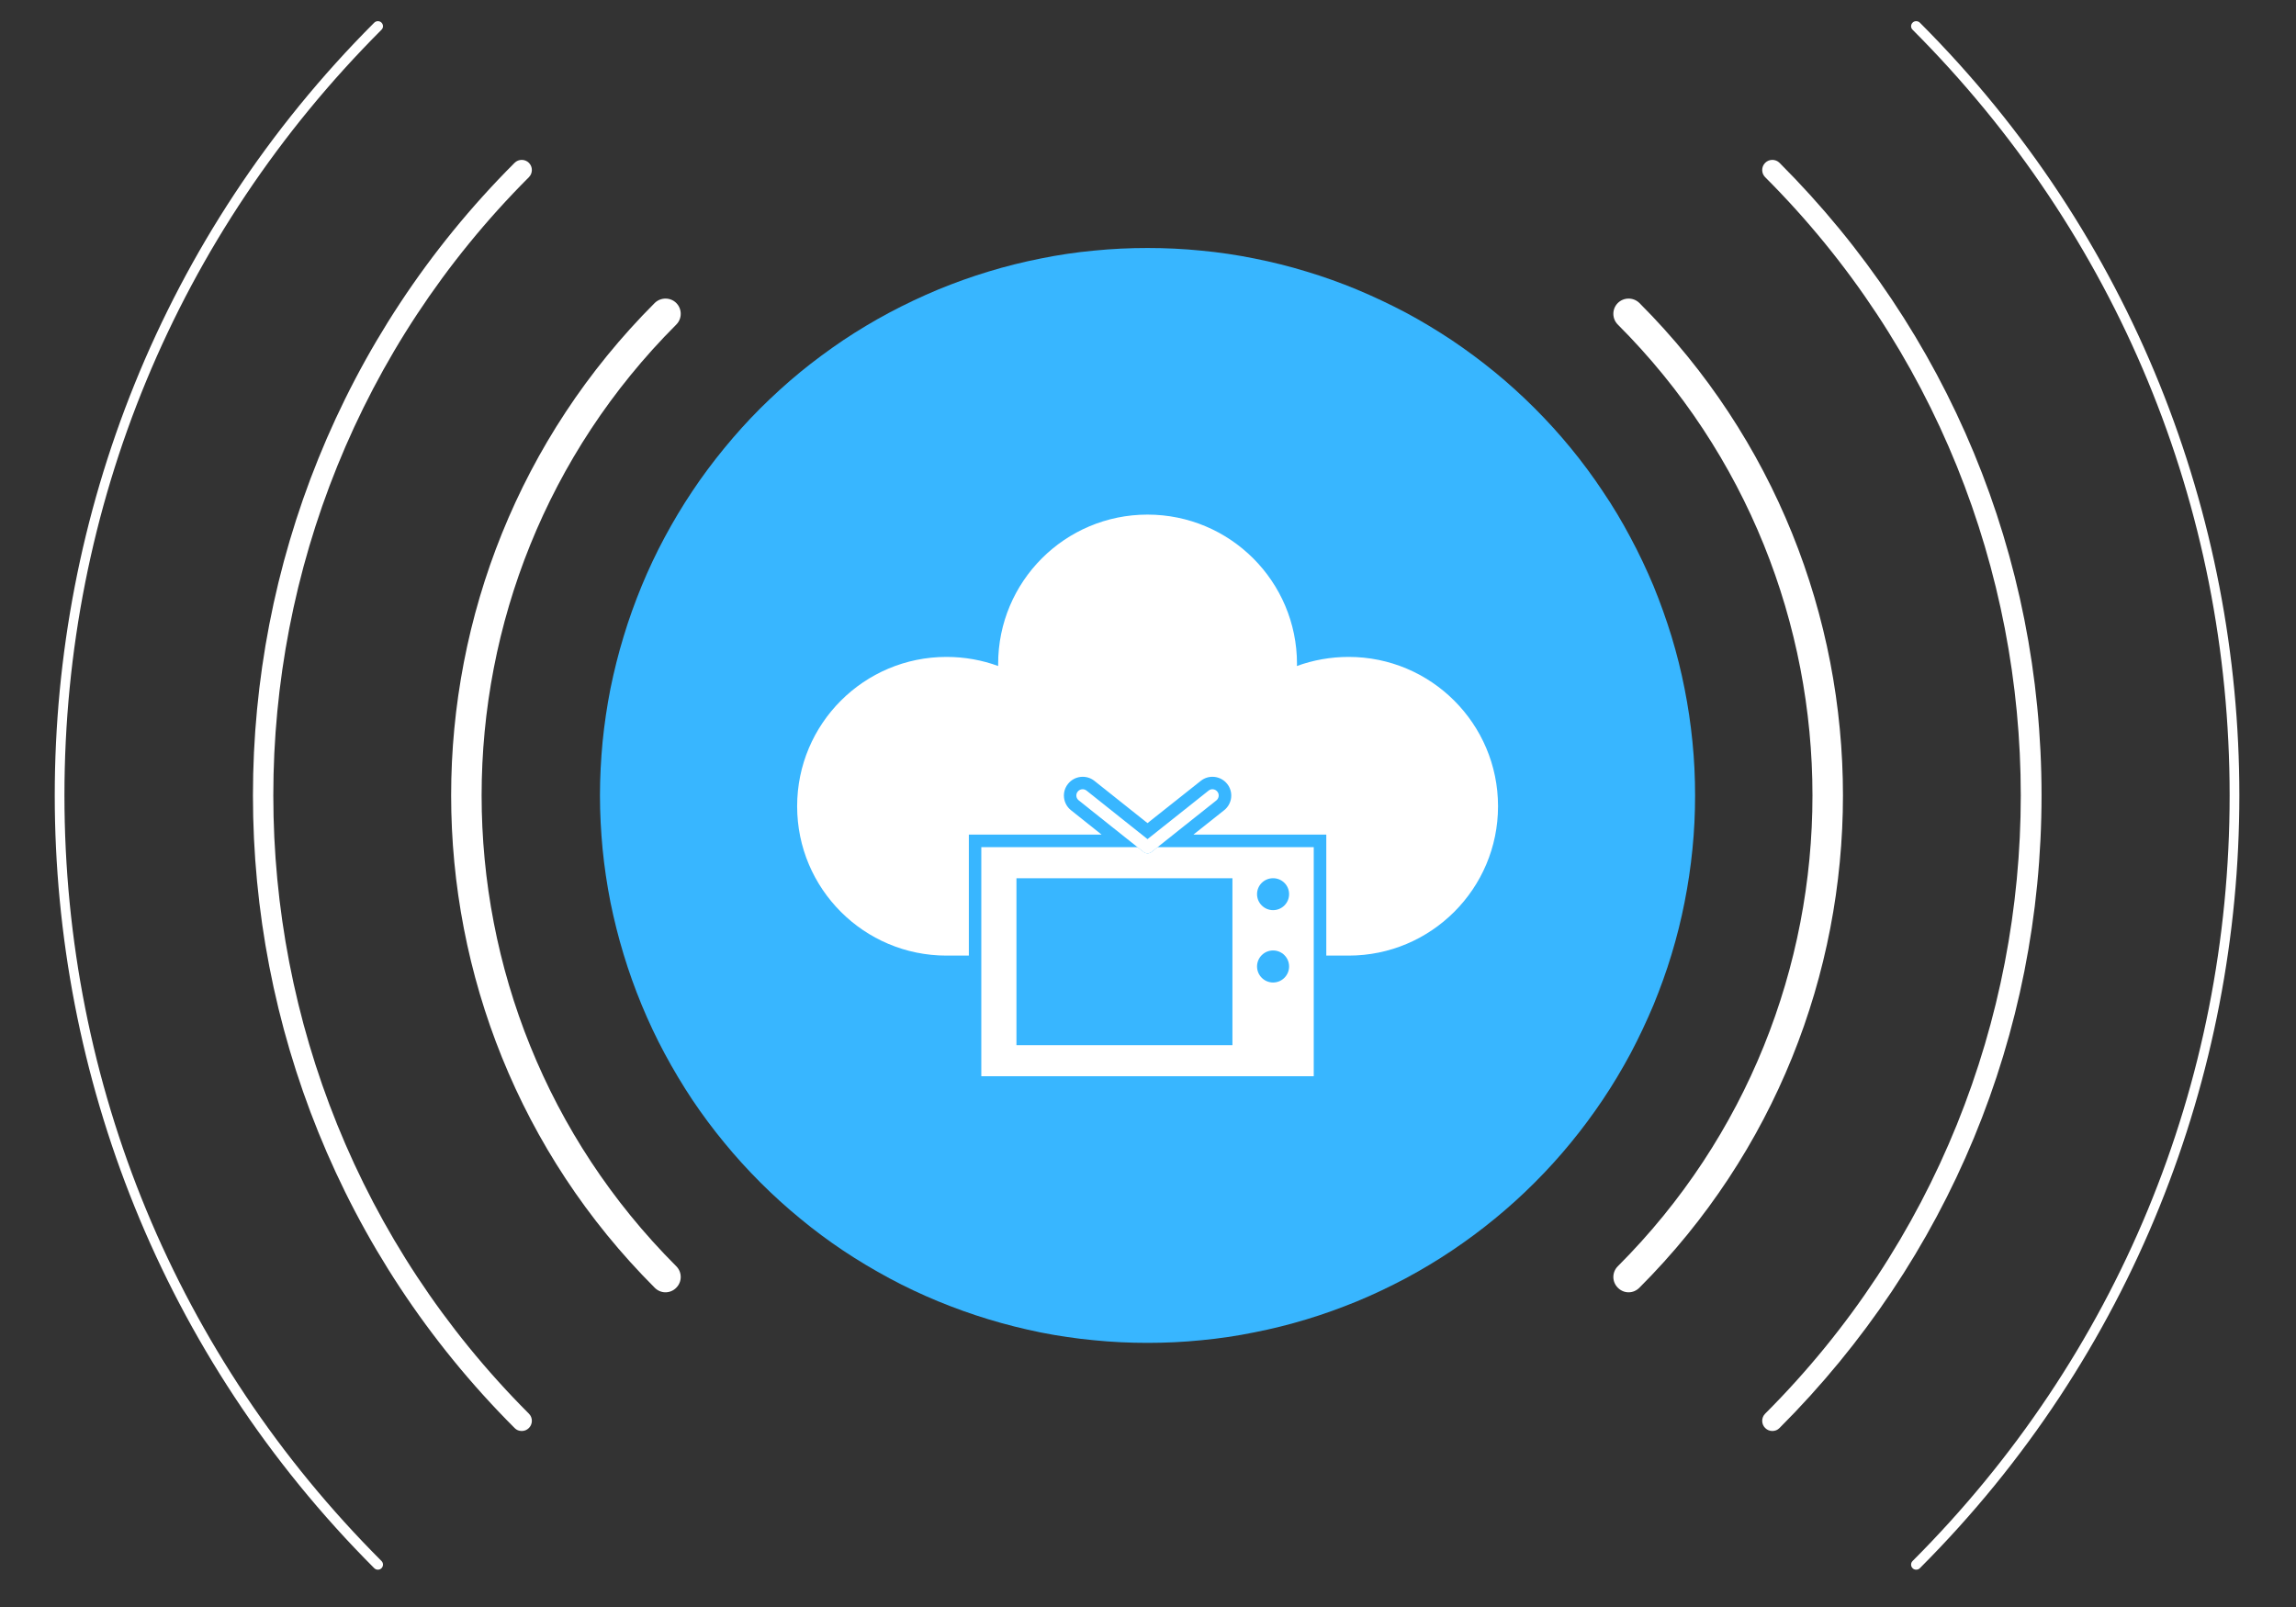 <svg xmlns="http://www.w3.org/2000/svg" xmlns:xlink="http://www.w3.org/1999/xlink" width="100" zoomAndPan="magnify" viewBox="0 0 75 52.5" height="70" preserveAspectRatio="xMidYMid meet" version="1.0"><rect x="0" y="0" width="75" height="52.5" fill="#333333" stroke="none"/><defs><clipPath id="fede03faac"><path d="M 62.324 0.688 L 73.148 0.688 L 73.148 51.277 L 62.324 51.277 Z M 62.324 0.688 " clip-rule="nonzero"/></clipPath><clipPath id="e9792f3f34"><path d="M 1.789 0.688 L 12.539 0.688 L 12.539 51.277 L 1.789 51.277 Z M 1.789 0.688 " clip-rule="nonzero"/></clipPath></defs><path fill="#ffffff" d="M 48.504 37.688 C 48.332 37.688 48.16 37.621 48.031 37.492 C 47.773 37.23 47.773 36.812 48.031 36.551 C 50.852 33.73 52.406 29.977 52.406 25.984 C 52.406 21.996 50.852 18.242 48.031 15.422 C 47.773 15.16 47.773 14.742 48.031 14.48 C 48.293 14.223 48.711 14.223 48.973 14.48 C 52.043 17.555 53.734 21.641 53.734 25.984 C 53.734 30.332 52.043 34.418 48.973 37.492 C 48.84 37.621 48.672 37.688 48.504 37.688 " fill-opacity="1" fill-rule="nonzero"/><path fill="#ffffff" d="M 26.438 37.688 C 26.266 37.688 26.098 37.621 25.965 37.492 C 19.625 31.148 19.625 20.824 25.965 14.48 C 26.227 14.223 26.645 14.223 26.906 14.48 C 27.164 14.742 27.164 15.16 26.906 15.422 C 21.082 21.246 21.082 30.727 26.906 36.551 C 27.164 36.812 27.164 37.23 26.906 37.492 C 26.777 37.621 26.605 37.688 26.438 37.688 " fill-opacity="1" fill-rule="nonzero"/><path fill="#ffffff" d="M 53.199 42.219 C 53.07 42.219 52.945 42.168 52.848 42.07 C 52.652 41.875 52.652 41.562 52.848 41.367 C 61.324 32.887 61.324 19.086 52.848 10.605 C 52.652 10.41 52.652 10.094 52.848 9.898 C 53.043 9.707 53.355 9.707 53.551 9.898 C 62.418 18.77 62.418 33.203 53.551 42.07 C 53.453 42.168 53.328 42.219 53.199 42.219 " fill-opacity="1" fill-rule="nonzero"/><path fill="#ffffff" d="M 21.738 42.219 C 21.609 42.219 21.484 42.168 21.387 42.07 C 12.52 33.203 12.52 18.77 21.387 9.898 C 21.582 9.707 21.898 9.707 22.09 9.898 C 22.285 10.094 22.285 10.41 22.09 10.605 C 13.613 19.086 13.613 32.887 22.09 41.367 C 22.285 41.562 22.285 41.875 22.09 42.07 C 21.996 42.168 21.867 42.219 21.738 42.219 " fill-opacity="1" fill-rule="nonzero"/><path fill="#ffffff" d="M 57.895 46.75 C 57.812 46.75 57.727 46.719 57.66 46.652 C 57.531 46.523 57.531 46.312 57.66 46.184 C 68.793 35.047 68.793 16.926 57.66 5.789 C 57.531 5.66 57.531 5.449 57.66 5.32 C 57.789 5.191 58 5.191 58.129 5.32 C 63.648 10.84 66.688 18.18 66.688 25.984 C 66.688 33.793 63.648 41.133 58.129 46.652 C 58.066 46.719 57.98 46.75 57.895 46.75 " fill-opacity="1" fill-rule="nonzero"/><path fill="#ffffff" d="M 17.043 46.75 C 16.957 46.75 16.871 46.719 16.809 46.652 C 5.414 35.258 5.414 16.715 16.809 5.32 C 16.938 5.191 17.148 5.191 17.277 5.32 C 17.406 5.449 17.406 5.66 17.277 5.789 C 6.145 16.926 6.145 35.047 17.277 46.184 C 17.406 46.312 17.406 46.523 17.277 46.652 C 17.211 46.719 17.129 46.75 17.043 46.75 " fill-opacity="1" fill-rule="nonzero"/><g clip-path="url(#fede03faac)"><path fill="#ffffff" d="M 62.594 51.281 C 62.551 51.281 62.508 51.266 62.477 51.234 C 62.41 51.168 62.41 51.062 62.477 50.996 C 69.152 44.316 72.832 35.434 72.832 25.984 C 72.832 16.539 69.152 7.656 62.477 0.973 C 62.41 0.91 62.41 0.805 62.477 0.738 C 62.539 0.676 62.645 0.676 62.711 0.738 C 76.629 14.66 76.629 37.312 62.711 51.234 C 62.68 51.266 62.637 51.281 62.594 51.281 " fill-opacity="1" fill-rule="nonzero"/></g><g clip-path="url(#e9792f3f34)"><path fill="#ffffff" d="M 12.344 51.281 C 12.301 51.281 12.262 51.266 12.227 51.234 C -1.691 37.312 -1.691 14.66 12.227 0.738 C 12.293 0.676 12.398 0.676 12.461 0.738 C 12.527 0.805 12.527 0.91 12.461 0.973 C 5.781 7.656 2.105 16.539 2.105 25.984 C 2.105 35.434 5.781 44.316 12.461 50.996 C 12.527 51.062 12.527 51.168 12.461 51.234 C 12.43 51.266 12.387 51.281 12.344 51.281 " fill-opacity="1" fill-rule="nonzero"/></g><path fill="#38b6ff" d="M 50.133 13.34 C 50.547 13.754 50.941 14.188 51.312 14.641 C 51.684 15.094 52.031 15.562 52.355 16.051 C 52.684 16.535 52.984 17.039 53.258 17.555 C 53.535 18.07 53.785 18.602 54.012 19.141 C 54.234 19.684 54.43 20.234 54.602 20.793 C 54.773 21.355 54.914 21.922 55.027 22.496 C 55.141 23.07 55.227 23.648 55.285 24.234 C 55.344 24.816 55.371 25.402 55.371 25.988 C 55.371 26.57 55.344 27.156 55.285 27.738 C 55.227 28.324 55.141 28.902 55.027 29.477 C 54.914 30.051 54.773 30.617 54.602 31.18 C 54.434 31.738 54.234 32.289 54.012 32.832 C 53.785 33.371 53.535 33.902 53.262 34.418 C 52.984 34.934 52.684 35.438 52.359 35.922 C 52.031 36.41 51.684 36.879 51.312 37.332 C 50.941 37.785 50.547 38.219 50.133 38.633 C 49.719 39.047 49.285 39.441 48.832 39.812 C 48.379 40.184 47.91 40.531 47.422 40.859 C 46.938 41.184 46.434 41.484 45.918 41.762 C 45.402 42.035 44.871 42.289 44.332 42.512 C 43.789 42.734 43.238 42.934 42.68 43.102 C 42.117 43.273 41.551 43.414 40.977 43.527 C 40.402 43.645 39.82 43.73 39.238 43.785 C 38.656 43.844 38.07 43.871 37.484 43.871 C 36.898 43.871 36.316 43.844 35.734 43.785 C 35.148 43.73 34.57 43.645 33.996 43.531 C 33.422 43.414 32.855 43.273 32.293 43.102 C 31.734 42.934 31.184 42.734 30.641 42.512 C 30.102 42.289 29.57 42.039 29.055 41.762 C 28.539 41.484 28.035 41.184 27.547 40.859 C 27.062 40.535 26.59 40.184 26.141 39.812 C 25.688 39.441 25.254 39.047 24.84 38.633 C 24.426 38.219 24.031 37.785 23.66 37.332 C 23.289 36.883 22.938 36.41 22.613 35.926 C 22.289 35.438 21.988 34.934 21.711 34.418 C 21.434 33.902 21.184 33.371 20.961 32.832 C 20.738 32.289 20.539 31.738 20.371 31.18 C 20.199 30.617 20.059 30.051 19.941 29.477 C 19.828 28.902 19.742 28.324 19.684 27.738 C 19.629 27.156 19.598 26.574 19.598 25.988 C 19.598 25.402 19.629 24.816 19.684 24.234 C 19.742 23.652 19.828 23.07 19.941 22.496 C 20.059 21.922 20.199 21.355 20.371 20.793 C 20.539 20.234 20.738 19.684 20.961 19.141 C 21.184 18.602 21.434 18.07 21.711 17.555 C 21.988 17.039 22.289 16.535 22.613 16.051 C 22.938 15.562 23.289 15.094 23.66 14.641 C 24.031 14.188 24.422 13.754 24.836 13.34 C 25.254 12.926 25.684 12.531 26.137 12.16 C 26.59 11.789 27.062 11.441 27.547 11.113 C 28.035 10.789 28.535 10.488 29.055 10.211 C 29.57 9.938 30.098 9.688 30.641 9.461 C 31.184 9.238 31.734 9.039 32.293 8.871 C 32.855 8.699 33.422 8.559 33.996 8.445 C 34.57 8.328 35.148 8.242 35.73 8.188 C 36.316 8.129 36.898 8.102 37.484 8.102 C 38.07 8.102 38.656 8.129 39.238 8.188 C 39.82 8.242 40.398 8.328 40.977 8.445 C 41.551 8.559 42.117 8.699 42.676 8.871 C 43.238 9.039 43.789 9.238 44.328 9.461 C 44.871 9.688 45.398 9.938 45.918 10.211 C 46.434 10.488 46.934 10.789 47.422 11.113 C 47.91 11.441 48.379 11.789 48.832 12.16 C 49.285 12.531 49.719 12.926 50.133 13.34 Z M 50.133 13.34 " fill-opacity="1" fill-rule="nonzero"/><path fill="#ffffff" d="M 39.734 26.148 C 39.82 26.078 39.836 25.949 39.766 25.863 C 39.695 25.773 39.566 25.758 39.48 25.828 L 38.418 26.672 L 37.484 27.414 L 36.551 26.672 L 35.492 25.828 C 35.402 25.758 35.273 25.773 35.203 25.863 C 35.133 25.949 35.148 26.078 35.238 26.148 L 36.297 26.992 L 37.348 27.828 C 37.422 27.891 37.531 27.898 37.613 27.836 L 38.672 26.992 Z M 39.734 26.148 " fill-opacity="1" fill-rule="nonzero"/><path fill="#ffffff" d="M 42.109 31.574 C 42.109 31.863 41.875 32.098 41.586 32.098 C 41.297 32.098 41.062 31.863 41.062 31.574 C 41.062 31.285 41.297 31.051 41.586 31.051 C 41.875 31.051 42.109 31.285 42.109 31.574 Z M 41.586 29.734 C 41.297 29.734 41.062 29.5 41.062 29.211 C 41.062 28.922 41.297 28.691 41.586 28.691 C 41.875 28.691 42.109 28.922 42.109 29.211 C 42.109 29.5 41.875 29.734 41.586 29.734 Z M 42.914 27.676 L 37.812 27.676 L 37.613 27.836 C 37.531 27.898 37.422 27.891 37.348 27.824 L 37.156 27.676 L 32.055 27.676 L 32.055 35.16 L 42.914 35.16 Z M 40.258 28.691 L 40.258 34.145 L 33.203 34.145 L 33.203 28.691 Z M 40.258 28.691 " fill-opacity="1" fill-rule="evenodd"/><path fill="#ffffff" d="M 30.918 21.461 C 28.223 21.461 26.039 23.645 26.039 26.34 C 26.039 29.035 28.223 31.219 30.918 31.219 L 31.648 31.219 L 31.648 27.266 L 35.984 27.266 L 34.984 26.469 C 34.719 26.258 34.676 25.871 34.887 25.609 C 35.098 25.344 35.484 25.301 35.746 25.508 L 37.484 26.891 L 39.227 25.508 C 39.488 25.301 39.875 25.344 40.086 25.609 C 40.297 25.871 40.254 26.258 39.988 26.469 L 38.984 27.266 L 43.324 27.266 L 43.324 31.219 L 44.055 31.219 C 46.746 31.219 48.934 29.035 48.934 26.34 C 48.934 23.645 46.746 21.461 44.055 21.461 C 43.461 21.461 42.891 21.566 42.363 21.758 C 42.363 21.738 42.367 21.715 42.367 21.691 C 42.367 18.996 40.18 16.812 37.484 16.812 C 34.789 16.812 32.605 18.996 32.605 21.691 C 32.605 21.715 32.605 21.738 32.605 21.758 C 32.082 21.566 31.512 21.461 30.918 21.461 Z M 30.918 21.461 " fill-opacity="1" fill-rule="evenodd"/></svg>